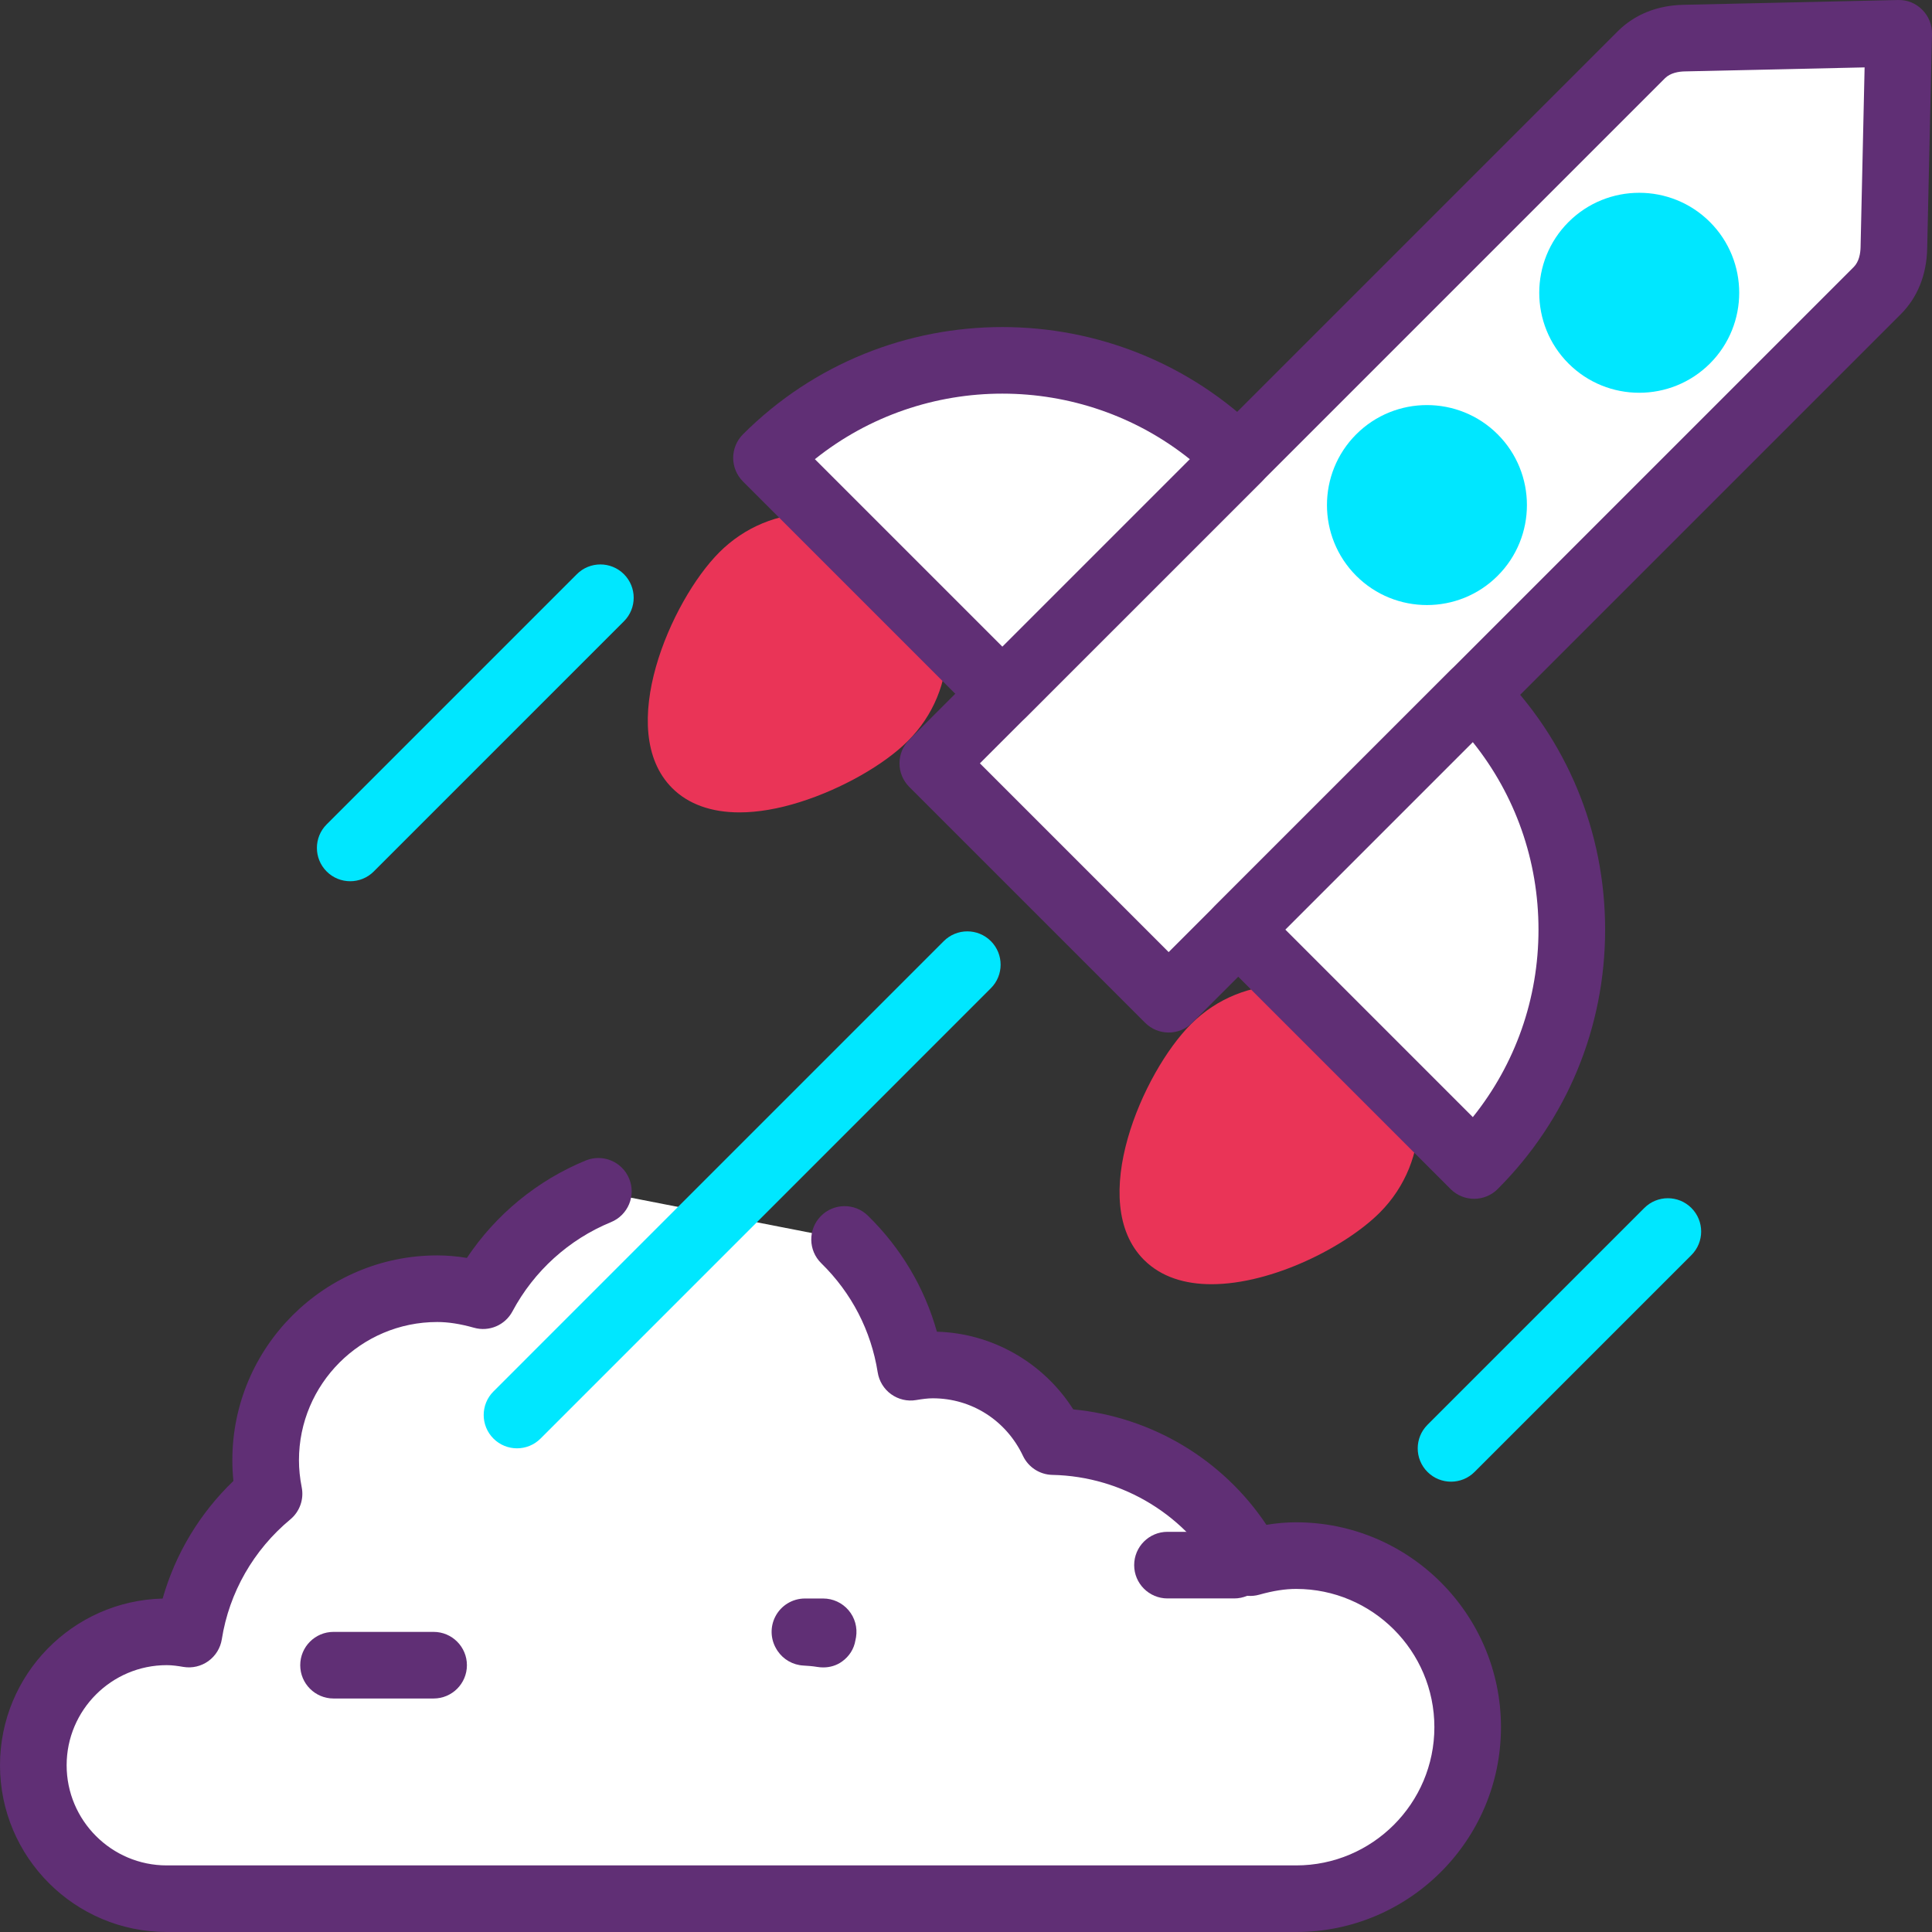 <?xml version="1.0" encoding="iso-8859-1"?>
<!-- Generator: Adobe Illustrator 19.0.0, SVG Export Plug-In . SVG Version: 6.00 Build 0)  -->
<svg version="1.1" id="Capa_1" xmlns="http://www.w3.org/2000/svg" xmlns:xlink="http://www.w3.org/1999/xlink" x="0px" y="0px"
	 viewBox="0 0 197.973 197.973" style="enable-background:new 0 0 197.973 197.973;" xml:space="preserve">
<rect x="0" y="0" width="197.973" height="197.973" fill="#333333" stroke="none"/>
<g>
	<path style="fill:#EA3457;" d="M90.628,73.508c4.004-4.004,4.004-10.498,0-14.502s-10.498-4.004-14.502,0
		s-8.839,15.331-4.833,19.337C75.297,82.347,86.624,77.512,90.628,73.508z"/>
	<path style="fill:#EA3457;" d="M75.776,83.246c-2.881,0-5.245-0.838-6.898-2.492c-5.902-5.9-0.143-19.185,4.835-24.163
		c2.58-2.582,6.013-4.004,9.665-4.004s7.083,1.422,9.665,4.004c2.58,2.582,4.002,6.013,4.002,9.665c0,3.651-1.422,7.083-4.002,9.663
		l0,0l0,0l0,0c-2.463,2.463-6.803,4.922-11.056,6.263C79.734,82.893,77.645,83.246,75.776,83.246z M83.378,59.414
		c-1.828,0-3.545,0.712-4.837,2.004c-3.616,3.616-6.644,12.701-4.835,14.51c0.522,0.524,2.613,0.884,6.228-0.254
		c3.715-1.172,6.897-3.195,8.281-4.581l0,0c1.292-1.292,2.004-3.011,2.004-4.837c0-1.828-0.712-3.545-2.004-4.838
		C86.923,60.126,85.204,59.414,83.378,59.414z"/>
	<path style="fill:#EA3457;" d="M138.969,121.847c4.004-4.004,4.004-10.498,0-14.502c-4.004-4.004-10.498-4.004-14.502,0
		s-8.839,15.331-4.833,19.337C123.636,130.686,134.964,125.853,138.969,121.847z"/>
	<path style="fill:#EA3457;" d="M124.143,131.594c-2.693,0-5.144-0.72-6.924-2.5c-5.9-5.9-0.143-19.185,4.833-24.163
		c5.33-5.327,14-5.327,19.33,0c5.33,5.33,5.33,14,0,19.33C137.906,127.739,130.378,131.594,124.143,131.594z M131.717,107.759
		c-1.753,0-3.504,0.667-4.838,2c-3.615,3.616-6.642,12.701-4.833,14.51c1.807,1.807,10.894-1.22,14.508-4.833
		c2.668-2.668,2.668-7.008,0-9.677C135.221,108.424,133.47,107.759,131.717,107.759z"/>
</g>
<path style="fill:#FFFFFF;" d="M61.316,122.078c-5.074,2.08-9.255,5.89-11.815,10.694c-1.505-0.42-3.062-0.717-4.7-0.717
	c-9.709,0-17.579,7.871-17.579,17.579c0,1.178,0.126,2.324,0.346,3.437c-4.291,3.56-7.301,8.612-8.211,14.372
	c-0.742-0.125-1.492-0.229-2.27-0.229c-7.552,0-13.672,6.122-13.672,13.672c0,7.552,6.122,13.672,13.672,13.672h50.785h14.162
	h50.785c9.709,0,17.579-7.871,17.579-17.579c0-9.709-7.871-17.579-17.579-17.579c-1.64,0-3.195,0.297-4.7,0.717
	c-3.869-7.262-11.448-12.221-20.207-12.402c-2.191-4.625-6.866-7.847-12.326-7.847c-0.778,0-1.527,0.104-2.27,0.229
	c-0.806-5.094-3.244-9.644-6.767-13.09 M82.509,167.262c-0.01-0.015-0.015-0.032-0.026-0.048h1.867
	c-0.014,0.077-0.034,0.152-0.046,0.229C83.716,167.344,83.115,167.294,82.509,167.262z"/>
<path style="fill:#602F75;" d="M132.817,197.973H17.086C7.665,197.973,0,190.309,0,180.886c0-9.281,7.438-16.857,16.667-17.08
	c1.295-4.572,3.794-8.731,7.252-12.052c-0.073-0.712-0.111-1.42-0.111-2.12c0-11.575,9.417-20.992,20.992-20.992
	c0.995,0,1.995,0.084,3.043,0.258c2.964-4.448,7.211-7.945,12.177-9.984c1.746-0.715,3.738,0.119,4.453,1.864
	s-0.118,3.736-1.862,4.453c-4.313,1.768-7.898,5.016-10.098,9.141c-0.753,1.415-2.388,2.115-3.929,1.683
	c-1.442-0.403-2.645-0.59-3.784-0.59c-7.811,0-14.165,6.356-14.165,14.165c0,0.899,0.096,1.831,0.282,2.772
	c0.244,1.229-0.205,2.492-1.169,3.292c-3.768,3.128-6.262,7.489-7.018,12.278c-0.142,0.899-0.638,1.705-1.379,2.239
	c-0.741,0.532-1.661,0.748-2.56,0.596c-0.558-0.096-1.149-0.181-1.703-0.181c-5.656,0-10.259,4.601-10.259,10.259
	s4.601,10.262,10.257,10.262h115.731c7.811,0,14.165-6.356,14.165-14.167c0-7.81-6.356-14.165-14.165-14.165
	c-1.137,0-2.338,0.188-3.784,0.592c-1.539,0.434-3.176-0.271-3.929-1.683c-3.403-6.385-10.018-10.445-17.265-10.593
	c-1.294-0.027-2.461-0.783-3.014-1.952c-1.724-3.637-5.265-5.897-9.242-5.897c-0.509,0-1.053,0.073-1.71,0.181
	c-0.896,0.154-1.818-0.067-2.557-0.599c-0.739-0.532-1.232-1.336-1.376-2.236c-0.676-4.275-2.674-8.143-5.782-11.184
	c-1.348-1.318-1.37-3.48-0.051-4.826c1.319-1.347,3.48-1.37,4.826-0.053c3.4,3.326,5.81,7.393,7.072,11.894
	c5.68,0.145,10.941,3.181,13.974,7.96c8.045,0.768,15.324,5.13,19.792,11.829c1.05-0.176,2.048-0.259,3.043-0.259
	c11.575,0,20.992,9.417,20.992,20.992C153.809,188.554,144.391,197.973,132.817,197.973z M84.359,170.861
	c-0.207,0-0.415-0.017-0.621-0.051c-0.461-0.077-0.932-0.114-1.408-0.14c-1.077-0.056-2.063-0.618-2.662-1.516
	c-0.044-0.067-0.09-0.142-0.133-0.217c-0.584-0.998-0.626-2.234-0.092-3.277c0.584-1.142,1.758-1.86,3.04-1.86h1.867
	c1.002,0,1.952,0.44,2.601,1.201c0.649,0.763,0.928,1.773,0.768,2.761c-0.012,0.067-0.048,0.249-0.063,0.316
	c-0.145,0.894-0.637,1.654-1.374,2.181C85.714,170.668,85.045,170.861,84.359,170.861z"/>
<path style="fill:#FFFFFF;" d="M119.754,102.39l-24.17-24.17l72.61-72.61c1.073-1.073,2.587-1.664,4.367-1.703l21.999-0.493
	l-0.493,21.999c-0.039,1.78-0.63,3.294-1.703,4.367L119.754,102.39z"/>
<path style="fill:#602F75;" d="M119.754,105.803c-0.874,0-1.748-0.333-2.413-1l-24.17-24.17c-1.333-1.333-1.333-3.494,0-4.826
	l72.61-72.61c1.71-1.71,4.029-2.645,6.707-2.703l21.996-0.492c0.966-0.029,1.831,0.338,2.49,0.998
	c0.659,0.659,1.021,1.558,0.998,2.49l-0.493,21.999c-0.06,2.679-0.995,4.999-2.703,6.707l-72.608,72.608
	C121.501,105.47,120.628,105.803,119.754,105.803z M100.41,78.22l19.342,19.343l70.197-70.197c0.558-0.558,0.691-1.413,0.705-2.031
	l0.413-18.429l-18.43,0.411c-0.62,0.014-1.473,0.147-2.031,0.705L100.41,78.22z"/>
<path style="fill:#FFFFFF;" d="M151.054,119.431l-24.17-24.17l24.17-24.17l0,0C164.402,84.439,164.402,106.081,151.054,119.431
	L151.054,119.431z"/>
<path style="fill:#602F75;" d="M151.054,122.842c-0.874,0-1.746-0.333-2.413-1l-24.17-24.17c-1.333-1.333-1.333-3.494,0-4.826
	l24.17-24.17c1.331-1.333,3.494-1.333,4.826,0c7.101,7.1,11.011,16.541,11.011,26.583s-3.912,19.483-11.011,26.583
	C152.802,122.51,151.928,122.842,151.054,122.842z M131.711,95.259l19.21,19.212c4.362-5.437,6.729-12.141,6.729-19.212
	s-2.369-13.775-6.729-19.212L131.711,95.259z"/>
<path style="fill:#FFFFFF;" d="M78.543,46.92l24.17,24.17l24.17-24.17l0,0C113.535,33.57,91.892,33.57,78.543,46.92L78.543,46.92z"
	/>
<path style="fill:#602F75;" d="M102.713,74.503c-0.874,0-1.746-0.333-2.413-1l-24.17-24.17c-0.64-0.64-1-1.509-1-2.413
	s0.36-1.773,1-2.413c14.659-14.659,38.509-14.655,53.168,0c0.64,0.64,1,1.509,1,2.413s-0.36,1.773-1,2.413l-24.172,24.17
	C104.46,74.17,103.586,74.503,102.713,74.503z M83.502,47.053l19.21,19.21l19.21-19.21C110.734,38.098,94.693,38.096,83.502,47.053z
	"/>
<g>
	<ellipse style="fill:#00E7FF;" cx="167.97" cy="30" rx="6.844" ry="6.844"/>
	<path style="fill:#00E7FF;" d="M167.972,40.247c-2.625,0-5.25-1-7.248-2.999c-3.995-3.997-3.995-10.498,0-14.495
		c3.997-3.997,10.499-3.997,14.496,0c3.997,3.997,3.997,10.498,0,14.495C173.222,39.246,170.597,40.247,167.972,40.247z
		 M167.972,26.58c-0.877,0-1.753,0.333-2.42,1c-1.335,1.335-1.335,3.507,0,4.842c1.333,1.333,3.505,1.333,4.84,0
		c1.335-1.335,1.335-3.507,0-4.842C169.727,26.912,168.849,26.58,167.972,26.58z"/>
	<ellipse style="fill:#00E7FF;" cx="146.228" cy="51.749" rx="6.844" ry="6.844"/>
	<path style="fill:#00E7FF;" d="M146.219,62c-2.625,0-5.25-1-7.248-2.999c-3.995-3.997-3.995-10.498,0-14.495
		c3.997-3.997,10.499-3.997,14.496,0c3.997,3.997,3.997,10.498,0,14.495C151.469,61,148.844,62,146.219,62z M146.219,48.333
		c-0.877,0-1.753,0.333-2.42,1c-1.335,1.335-1.335,3.507,0,4.842c1.333,1.333,3.505,1.333,4.84,0c1.335-1.335,1.335-3.507,0-4.842
		C147.973,48.667,147.096,48.333,146.219,48.333z"/>
	<path style="fill:#00E7FF;" d="M35.886,90.3c-0.874,0-1.748-0.333-2.413-1c-1.333-1.333-1.333-3.494,0-4.826l25.636-25.636
		c1.331-1.333,3.495-1.333,4.826,0c1.333,1.333,1.333,3.494,0,4.826L38.3,89.3C37.634,89.967,36.76,90.3,35.886,90.3z"/>
	<path style="fill:#00E7FF;" d="M52.977,148.41c-0.874,0-1.746-0.333-2.413-1c-1.333-1.333-1.333-3.494,0-4.826l46.145-46.147
		c1.331-1.333,3.494-1.333,4.826,0s1.333,3.494,0,4.826L55.39,147.41C54.725,148.077,53.851,148.41,52.977,148.41z"/>
	<path style="fill:#00E7FF;" d="M148.687,151.828c-0.874,0-1.748-0.333-2.413-1c-1.333-1.333-1.333-3.494,0-4.826l22.219-22.219
		c1.331-1.333,3.495-1.333,4.826,0c1.333,1.333,1.333,3.494,0,4.826L151.1,150.828C150.434,151.496,149.561,151.828,148.687,151.828
		z"/>
</g>
<g>
	<path style="fill:#602F75;" d="M44.432,174.046H34.178c-1.884,0-3.413-1.529-3.413-3.413c0-1.884,1.529-3.413,3.413-3.413h10.254
		c1.884,0,3.413,1.529,3.413,3.413C47.845,172.517,46.318,174.046,44.432,174.046z"/>
	<path style="fill:#602F75;" d="M126.469,163.792h-6.837c-1.884,0-3.413-1.529-3.413-3.413c0-1.884,1.529-3.413,3.413-3.413h6.837
		c1.884,0,3.413,1.529,3.413,3.413C129.883,162.263,128.354,163.792,126.469,163.792z"/>
</g>
<g>
</g>
<g>
</g>
<g>
</g>
<g>
</g>
<g>
</g>
<g>
</g>
<g>
</g>
<g>
</g>
<g>
</g>
<g>
</g>
<g>
</g>
<g>
</g>
<g>
</g>
<g>
</g>
<g>
</g>
</svg>
